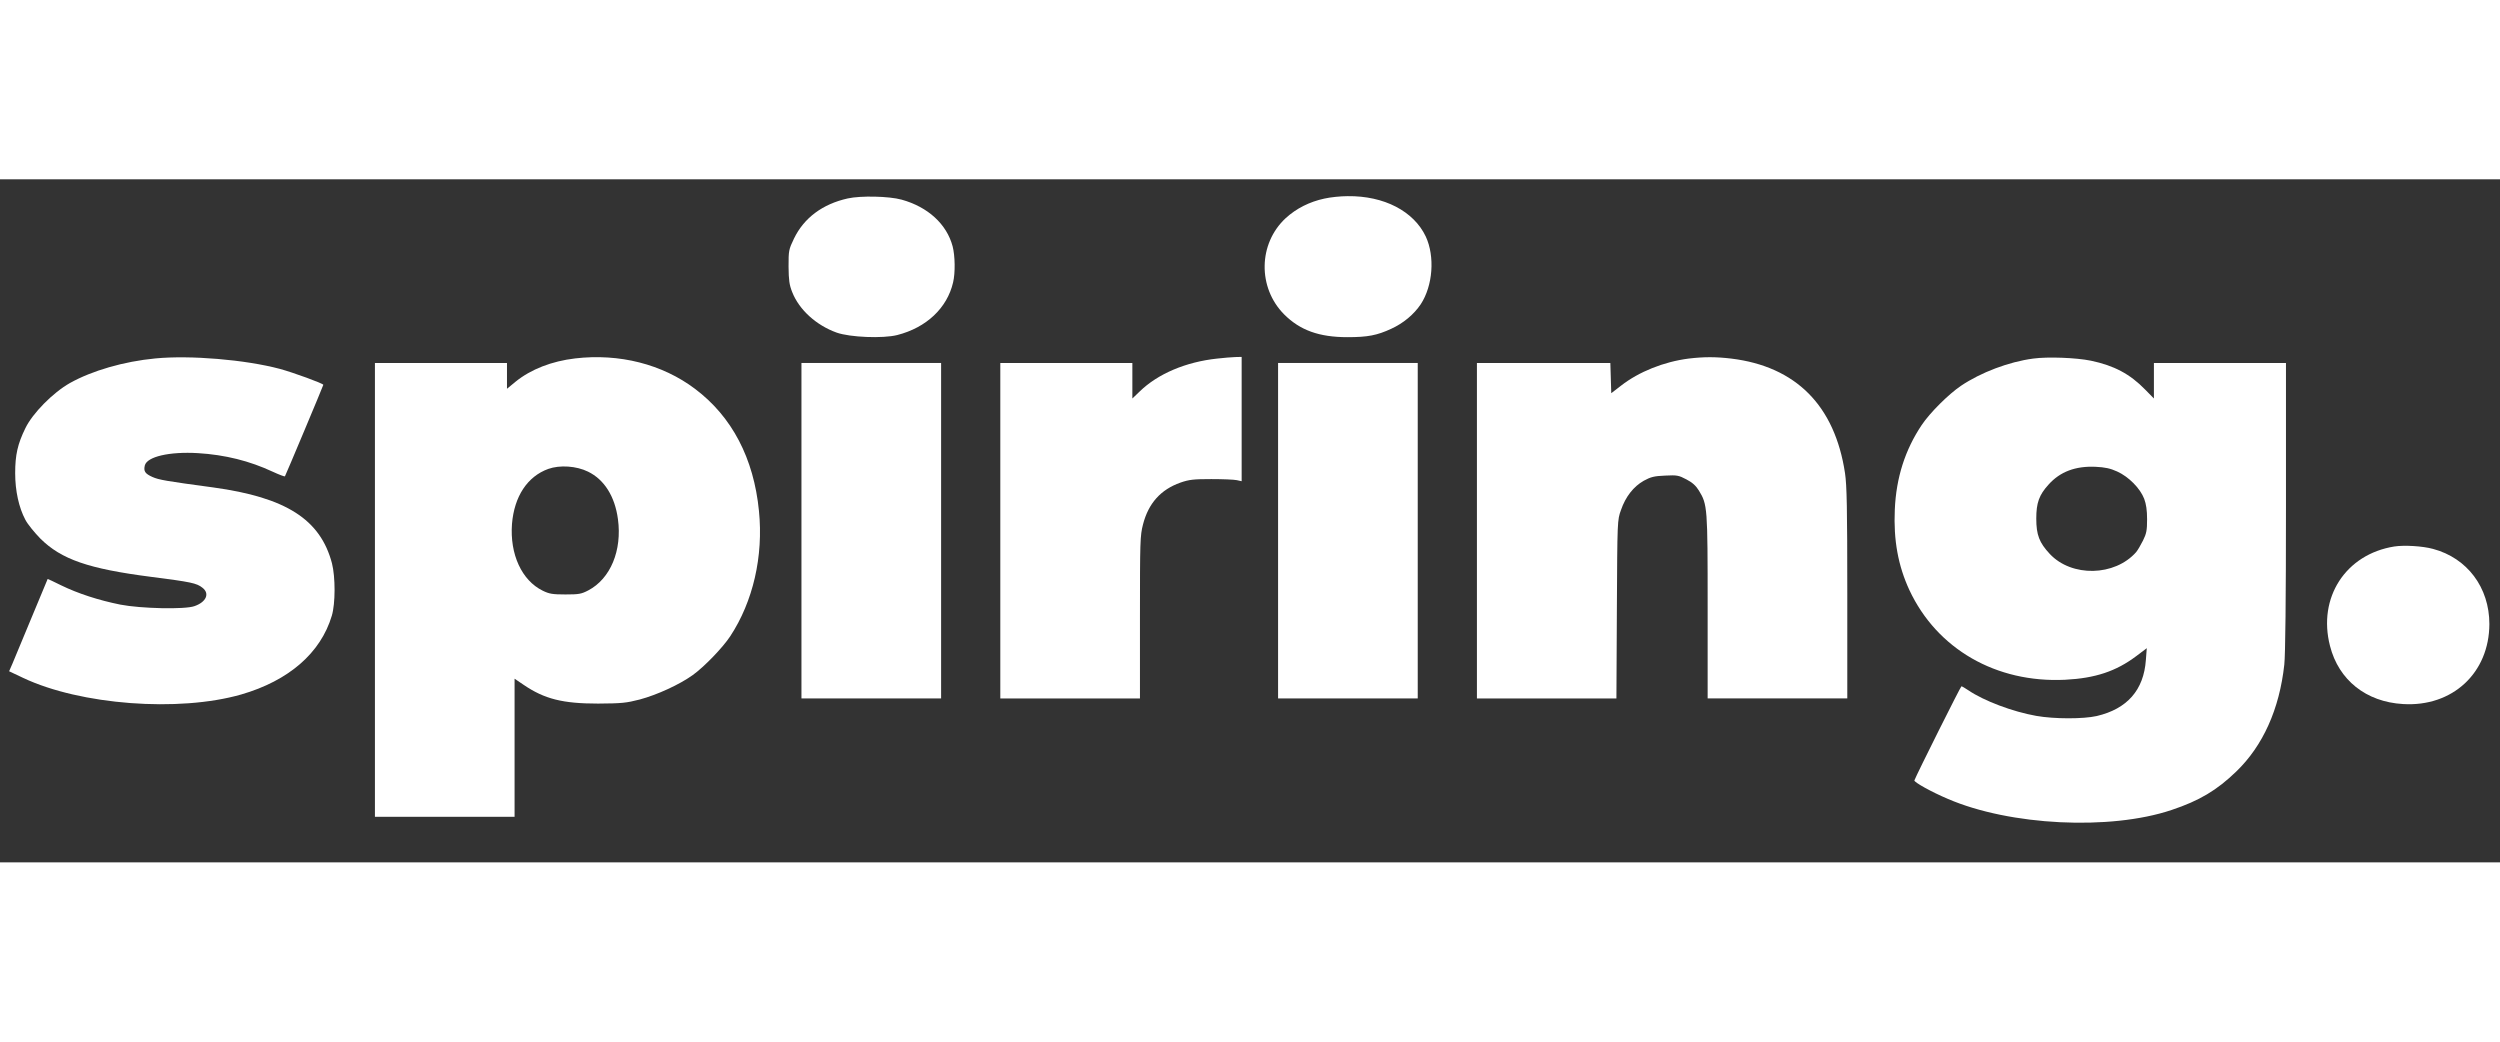 <svg version="1.0" xmlns="http://www.w3.org/2000/svg" width="120" height="50" viewBox="0 0 1647 450" fill="none"><rect x="0" y="0" width="1647" height="450" fill="#333333" stroke="none"/><g transform="translate(0,450) scale(0.1,-0.1)" fill="#ffffff" stroke="none"><path d="M5585 4374 c-166 -37 -288 -128 -354 -264 -35 -73 -36 -79 -36 -185 1 -91 5 -120 24 -168 46 -117 159 -219 293 -267 87 -31 304 -40 399 -16 192 49 329 178 368 347 15 63 13 175 -3 237 -39 147 -163 260 -336 308 -83 23 -270 27 -355 8z"></path><path d="M8725 4373 c-98 -21 -185 -65 -255 -129 -181 -168 -185 -458 -10 -634 105 -105 231 -150 417 -150 134 0 195 12 288 55 81 37 150 95 195 162 80 122 94 315 33 446 -79 167 -275 269 -515 266 -46 0 -114 -7 -153 -16z"></path><path d="M1024 3320 c-209 -20 -418 -81 -563 -162 -112 -63 -247 -200 -294 -298 -51 -104 -67 -176 -67 -296 0 -116 24 -226 67 -307 15 -29 60 -84 99 -124 138 -137 317 -199 729 -252 264 -34 300 -41 339 -72 49 -38 25 -94 -53 -121 -63 -23 -355 -16 -488 10 -144 29 -279 73 -390 127 -48 24 -89 43 -89 42 -1 -1 -49 -117 -107 -257 -58 -140 -115 -277 -126 -303 l-21 -48 93 -44 c377 -178 1025 -227 1436 -109 314 91 524 274 597 519 24 80 24 255 1 345 -76 289 -302 434 -782 500 -312 42 -358 50 -401 69 -49 22 -59 38 -50 76 15 58 162 92 350 81 179 -11 340 -51 494 -123 41 -19 76 -32 79 -30 4 5 253 598 253 603 0 9 -198 81 -286 105 -229 61 -591 91 -820 69z"></path><path d="M3789 3320 c-154 -18 -292 -72 -392 -153 l-57 -47 0 85 0 85 -435 0 -435 0 0 -1495 0 -1495 460 0 460 0 0 455 0 455 59 -40 c138 -94 258 -124 491 -124 157 1 185 4 275 27 115 31 261 98 349 161 74 53 198 181 247 256 150 228 219 526 189 825 -34 347 -178 622 -422 805 -215 162 -498 234 -789 200z m85 -746 c107 -52 177 -163 197 -313 28 -206 -49 -392 -195 -469 -46 -24 -62 -27 -151 -27 -86 0 -107 4 -150 25 -138 68 -217 240 -202 440 15 181 101 312 239 362 76 27 185 20 262 -18z"></path><path d="M8019 3319 c-206 -22 -391 -100 -511 -217 l-48 -46 0 117 0 117 -435 0 -435 0 0 -1105 0 -1105 460 0 460 0 0 533 c0 502 1 539 20 613 36 140 117 230 247 276 58 20 87 23 203 23 74 0 150 -3 168 -7 l32 -7 0 409 0 410 -42 -1 c-24 -1 -77 -5 -119 -10z"></path><path d="M11125 3319 c-164 -21 -328 -87 -445 -178 l-65 -50 -3 99 -3 100 -439 0 -440 0 0 -1105 0 -1105 459 0 460 0 3 588 c3 586 3 587 27 653 30 88 83 155 150 193 46 25 68 31 140 34 79 4 90 2 141 -25 39 -20 63 -42 82 -73 57 -93 58 -109 58 -767 l0 -603 460 0 460 0 0 693 c0 561 -3 711 -15 791 -67 445 -323 703 -750 755 -102 12 -179 12 -280 0z"></path><path d="M13395 3319 c-160 -21 -345 -91 -477 -180 -81 -55 -203 -176 -258 -258 -109 -163 -168 -346 -177 -557 -9 -202 22 -370 96 -530 182 -389 572 -613 1026 -591 199 10 336 56 469 156 l69 52 -6 -78 c-14 -198 -123 -322 -324 -369 -88 -20 -279 -20 -398 1 -157 28 -345 99 -448 169 -21 14 -41 26 -45 26 -5 0 -292 -574 -310 -620 -4 -11 112 -76 221 -122 408 -176 1068 -209 1473 -73 183 61 299 130 427 254 175 169 284 410 316 704 7 62 11 433 11 1042 l0 945 -435 0 -435 0 0 -117 0 -117 -57 58 c-101 104 -206 159 -358 191 -98 20 -285 27 -380 14z m553 -744 c75 -34 151 -110 178 -180 13 -35 19 -75 19 -135 0 -72 -4 -94 -27 -140 -15 -30 -35 -64 -45 -76 -141 -160 -425 -166 -569 -12 -69 74 -89 125 -89 233 0 104 19 156 81 224 76 85 178 123 310 117 61 -3 96 -10 142 -31z"></path><path d="M5280 2185 l0 -1105 460 0 460 0 0 1105 0 1105 -460 0 -460 0 0 -1105z"></path><path d="M8420 2185 l0 -1105 460 0 460 0 0 1105 0 1105 -460 0 -460 0 0 -1105z"></path><path d="M15774 2081 c-321 -51 -506 -337 -424 -655 57 -225 238 -369 481 -383 326 -20 568 205 569 527 0 241 -146 435 -371 495 -69 19 -190 26 -255 16z"></path></g></svg>